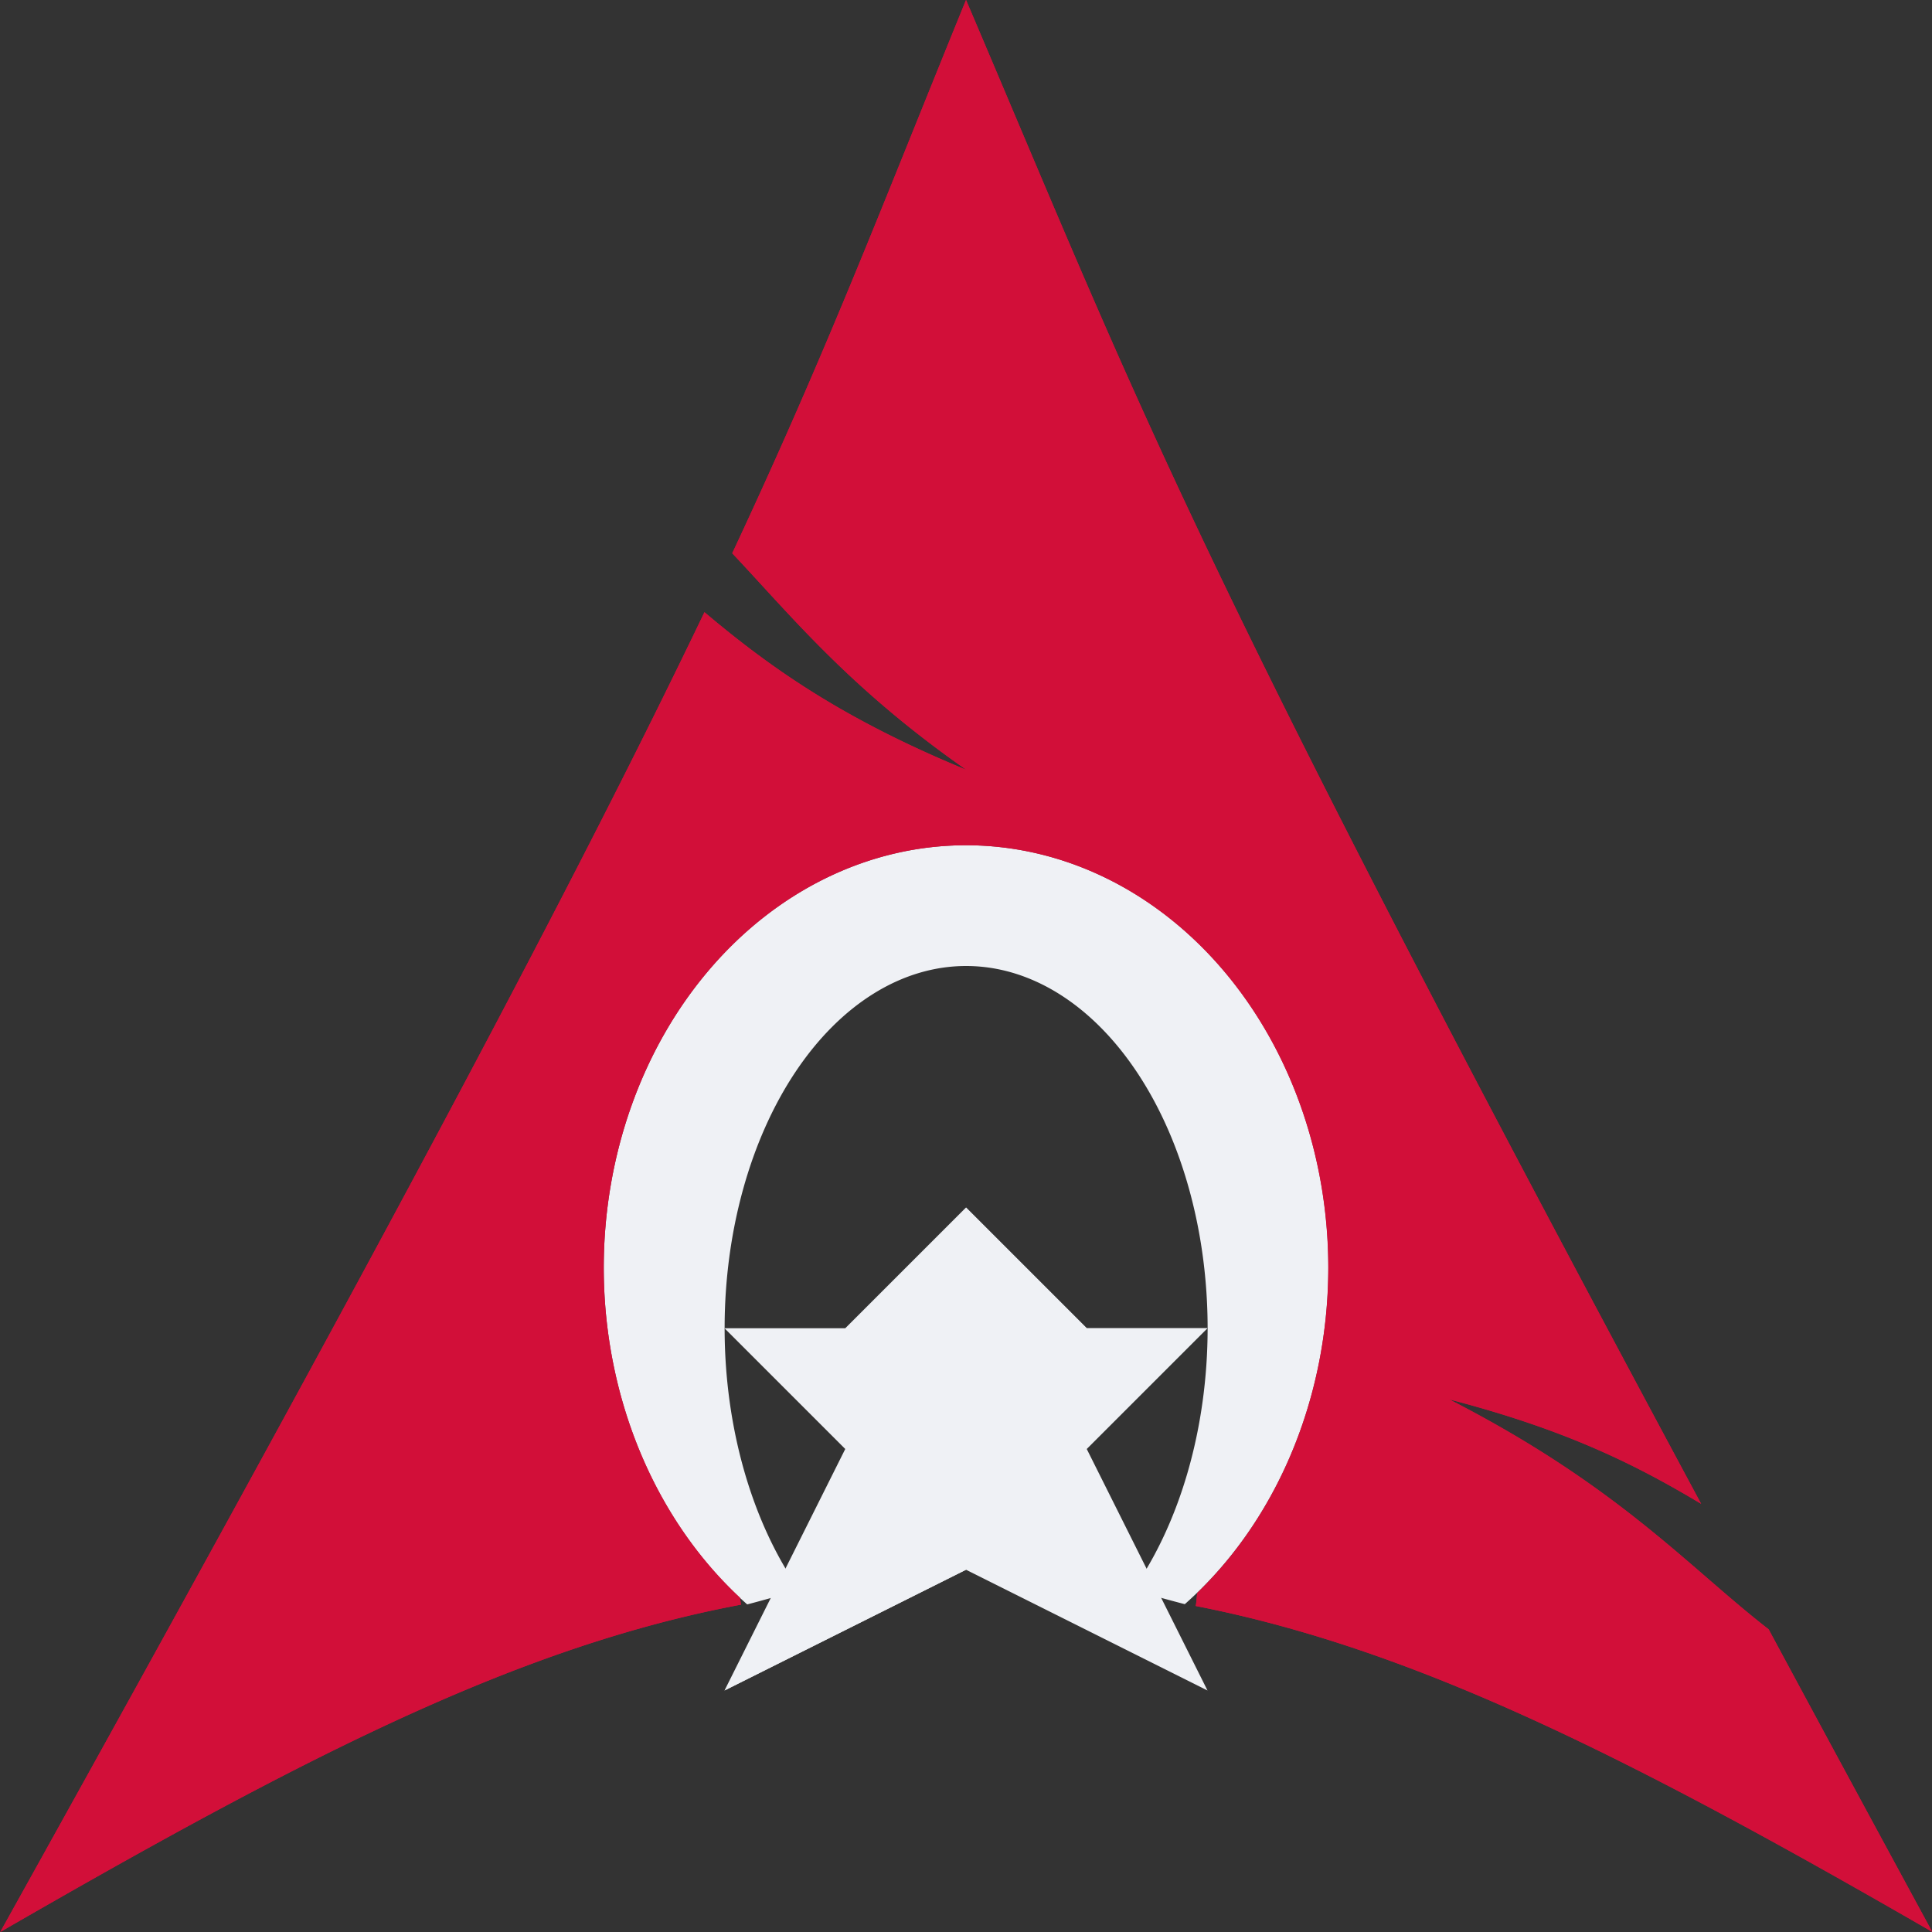 <svg xmlns="http://www.w3.org/2000/svg" height="16" width="16" version="1.1">
 <rect width="100%" height="100%" fill="#333333" stroke="none"/>
 <path style="fill-rule:evenodd;fill:#d20f39" d="m8 0c-0.712 1.746-1.143 2.888-1.936 4.582 0.486 0.515 0.968 1.115 1.938 1.793-1.042-0.429-1.637-0.858-2.168-1.305-1.015 2.117-2.605 5.133-5.832 10.93 2.536-1.464 4.302-2.367 6.135-2.711-0.004-0.019-0.006-0.04-0.01-0.059a3 3.5 0 0 1 -1.127 -2.73 3 3.5 0 0 1 3 -3.5 3 3.5 0 0 1 3 3.5 3 3.5 0 0 1 -1.084 2.691c-0.007 0.035-0.006 0.075-0.014 0.109 1.812 0.354 3.598 1.255 6.1 2.699-0.493-0.908-0.935-1.726-1.355-2.506-0.662-0.513-1.235-1.181-2.645-1.904 0.969 0.252 1.545 0.541 2.086 0.865-4.275-7.958-4.622-9.015-6.088-12.455z"/>
 <path style="fill:#eff1f5" d="m8 7a3 3.5 0 0 0 -3 3.5 3 3.5 0 0 0 1.188 2.787c0.145-0.037 0.293-0.083 0.436-0.113a2 3 0 0 1 -0.623 -2.174 2 3 0 0 1 2 -3 2 3 0 0 1 2 3 2 3 0 0 1 -0.623 2.174c0.142 0.03 0.289 0.074 0.434 0.111a3 3.5 0 0 0 1.189 -2.785 3 3.5 0 0 0 -3 -3.5z"/>
 <path style="fill:#eff1f5" d="m6 11h1l1-1 1 1h1l-1 1 1 2-2-1-2 1 1-2z"/>
 <path style="fill:#eff1f5" d="m8 10v2l2-1h-1z"/>
 <path style="fill:#eff1f5" d="m8 12v1l-2 1z"/>
 <path style="fill-rule:evenodd;fill:#d20f39" d="m8 0c-0.712 1.746-1.143 2.888-1.936 4.582 0.486 0.515 0.968 1.115 1.938 1.793-1.042-0.429-1.637-0.858-2.168-1.305-1.015 2.117-2.605 5.133-5.832 10.93 2.536-1.464 4.302-2.367 6.135-2.711-0.004-0.019-0.006-0.04-0.01-0.059a3 3.5 0 0 1 -1.127 -2.73 3 3.5 0 0 1 3 -3.5 3 3.5 0 0 1 3 3.5 3 3.5 0 0 1 -1.084 2.691c-0.007 0.035-0.006 0.075-0.014 0.109 1.812 0.354 3.598 1.255 6.1 2.699-0.493-0.908-0.935-1.726-1.355-2.506-0.662-0.513-1.235-1.181-2.645-1.904 0.969 0.252 1.545 0.541 2.086 0.865-4.275-7.958-4.622-9.015-6.088-12.455z"/>
</svg>

